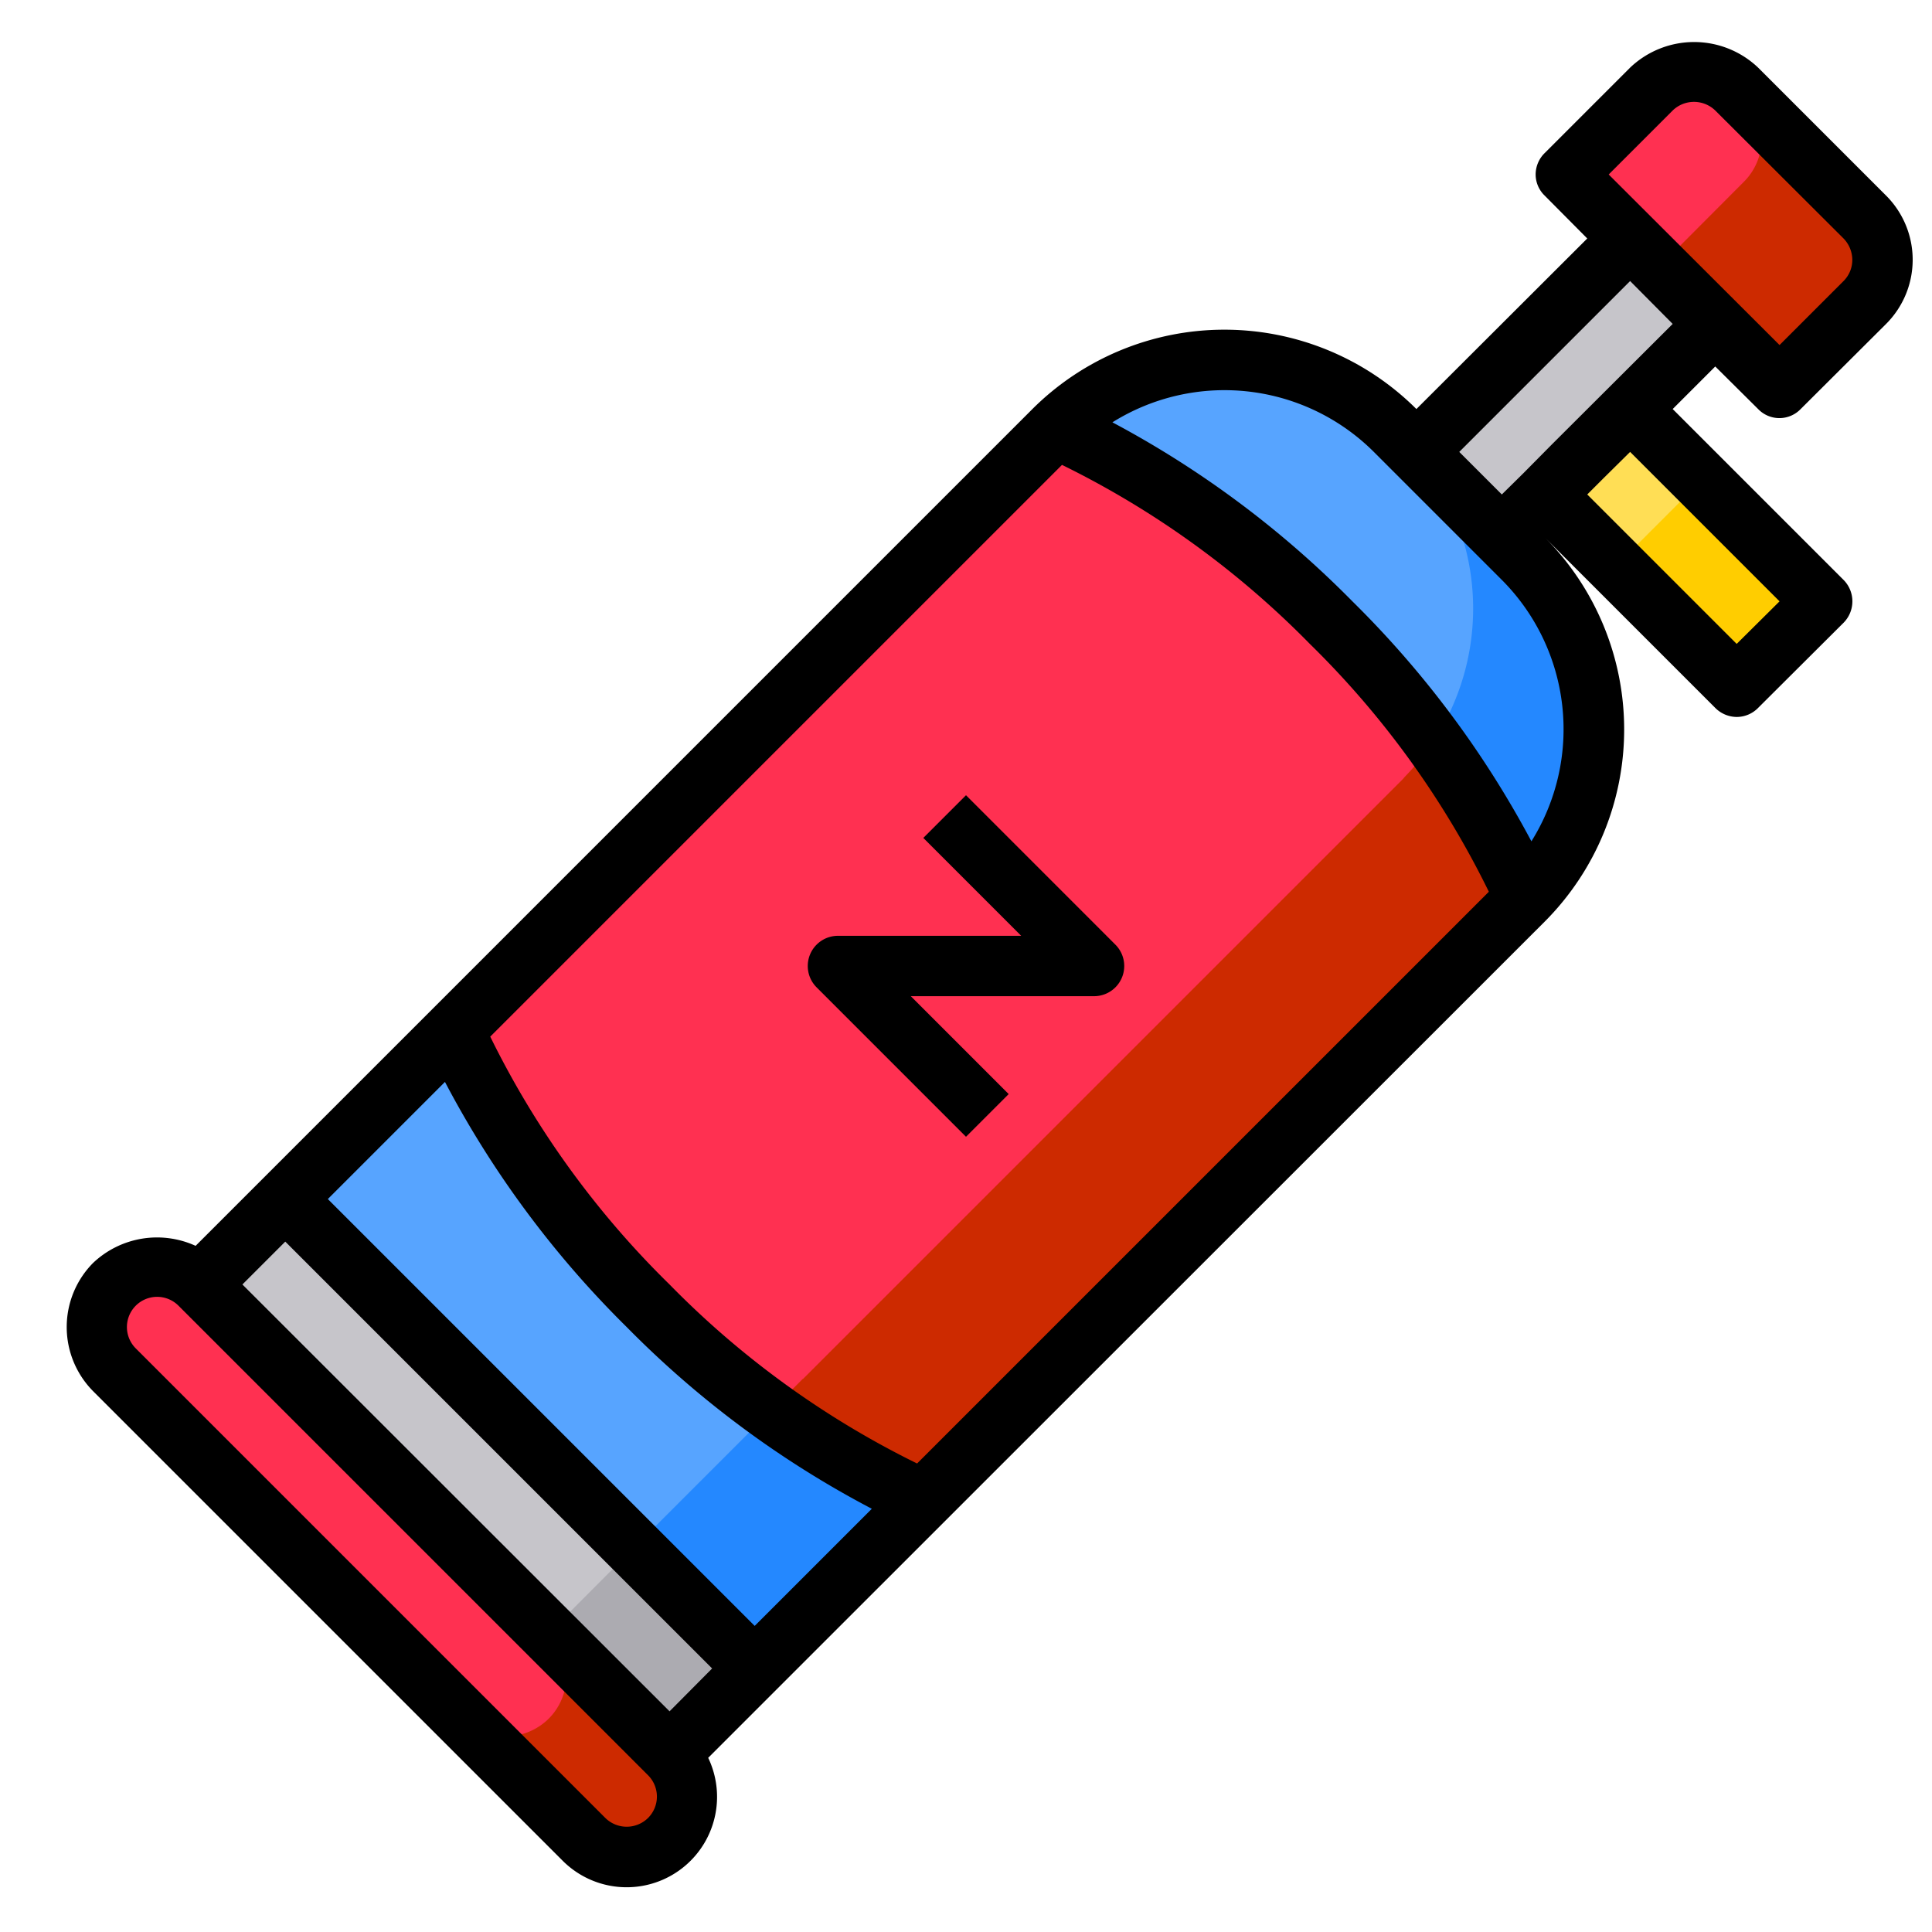 <svg height="512" viewBox="0 0 64 64" width="512" xmlns="http://www.w3.org/2000/svg"><g id="nitrogen"><path d="m61.77 7.19a2 2 0 0 1 0 2.83l-2.82 2.83-2.13-2.12-2.82-2.83-2.13-2.12 2.83-2.83a2 2 0 0 1 2.83 0z" fill="#ff3051"/><path d="m53.764 13.649h4.002v9.001h-4.002z" fill="#ffde55" transform="matrix(.708 -.707 .707 .708 3.478 44.707)"/><path d="m54 7.9 2.82 2.83-2.82 2.82-2.83 2.83-1.41 1.42h-.01l-2.82-2.83z" fill="#c6c5ca"/><path d="m50.46 18.5a8 8 0 0 1 .06 11.25 30.091 30.091 0 0 0 -6.42-9.12 30.171 30.171 0 0 0 -9.13-6.43 8 8 0 0 1 11.25.06l.7.71h.01l2.82 2.83h.01z" fill="#57a4ff"/><path d="m50.52 29.75a.435.435 0 0 1 -.06.07l-19.86 19.86h-.01a30.194 30.194 0 0 1 -9.12-6.43 30.194 30.194 0 0 1 -6.43-9.12v-.01l19.86-19.86a.435.435 0 0 1 .07-.06 30.171 30.171 0 0 1 9.13 6.43 30.091 30.091 0 0 1 6.42 9.12z" fill="#ff3051"/><path d="m30.59 49.68-5.59 5.59-15.55-15.55 5.59-5.59a30.194 30.194 0 0 0 6.43 9.12 30.194 30.194 0 0 0 9.12 6.43z" fill="#57a4ff"/><path d="m13.813 37.913h3.999v21.995h-3.999z" fill="#c6c5ca" transform="matrix(.706 -.708 .708 .706 -29.995 25.588)"/><path d="m22.18 58.1a2 2 0 0 1 0 2.83 2.033 2.033 0 0 1 -1.42.59 1.993 1.993 0 0 1 -1.41-.59l-15.56-15.56a2 2 0 1 1 2.83-2.82z" fill="#ff3051"/><path d="m61.77 10.02-2.82 2.83-2.13-2.12-1.87-1.88 2.82-2.83a2 2 0 0 0 0-2.83l4 4a2 2 0 0 1 0 2.83z" fill="#cd2a00"/><path d="m54.944 16.507h4.002v5.657h-4.002z" fill="#ffcd00" transform="matrix(.707 -.707 .707 .707 3.007 45.93)"/><path d="m50.52 29.75a26.026 26.026 0 0 0 -3.03-5.2 8.015 8.015 0 0 0 -.99-10.01l.42.43h.01l2.82 2.83h.01l.7.7a8 8 0 0 1 .06 11.25z" fill="#2488ff"/><path d="m50.52 29.75a.435.435 0 0 1 -.06.07l-19.86 19.86h-.01a26.252 26.252 0 0 1 -5.06-2.94l1.06-1.06h.01l19.86-19.86a.435.435 0 0 0 .06-.07 8.358 8.358 0 0 0 .97-1.2 26.026 26.026 0 0 1 3.03 5.2z" fill="#cd2a00"/><path d="m30.59 49.68-5.59 5.59-4-4 4.53-4.53a26.252 26.252 0 0 0 5.06 2.94z" fill="#2488ff"/><path d="m25 55.27-2.82 2.83-3.99-3.98c0-.01 0-.01-.01-.02l2.82-2.83z" fill="#acabb1"/><path d="m22.18 60.93a2.033 2.033 0 0 1 -1.42.59 1.993 1.993 0 0 1 -1.41-.59l-4-4a1.993 1.993 0 0 0 1.41.59 2.033 2.033 0 0 0 1.42-.59 2 2 0 0 0 .01-2.81l3.99 3.98a2 2 0 0 1 0 2.83z" fill="#cd2a00"/><path d="m58.24 13.55a.978.978 0 0 0 1.41 0l2.83-2.82a3.006 3.006 0 0 0 0-4.25l-4.24-4.24a3.075 3.075 0 0 0 -4.24 0l-2.83 2.83a1 1 0 0 0 -.3.71.976.976 0 0 0 .3.7l1.41 1.42-5.66 5.65a9.008 9.008 0 0 0 -12.72 0l-25.46 25.46-2.26 2.26a3.079 3.079 0 0 0 -3.4.57 3.018 3.018 0 0 0 0 4.24l15.56 15.56a2.995 2.995 0 0 0 4.82-3.41l2.25-2.25 25.46-25.45a9.011 9.011 0 0 0 0-12.73l5.65 5.65a1.01 1.01 0 0 0 .71.3.992.992 0 0 0 .71-.3l2.83-2.82a1.008 1.008 0 0 0 0-1.42l-5.66-5.66 1.41-1.41zm-2.83-9.89a1.014 1.014 0 0 1 1.41 0l4.25 4.24a1.027 1.027 0 0 1 .29.7.99.99 0 0 1 -.29.71l-2.12 2.12-5.66-5.65zm-33.94 56.56a1.008 1.008 0 0 1 -1.42 0l-15.55-15.55a1 1 0 0 1 1.41-1.42l15.56 15.56a1 1 0 0 1 0 1.41zm.71-3.53-14.15-14.14 1.42-1.42 14.14 14.14zm2.82-2.83-14.14-14.14 3.88-3.88a32.938 32.938 0 0 0 6.02 8.12 32.687 32.687 0 0 0 8.12 6.02zm5.38-5.38a29.967 29.967 0 0 1 -8.2-5.93 29.992 29.992 0 0 1 -5.94-8.21l18.94-18.94a30.006 30.006 0 0 1 8.21 5.93 29.857 29.857 0 0 1 5.93 8.21zm20.35-20.61a32.765 32.765 0 0 0 -5.93-7.95 32.765 32.765 0 0 0 -7.95-5.93 7.005 7.005 0 0 1 8.66.98l4.24 4.24a7.005 7.005 0 0 1 .98 8.66zm8.22-7.95-1.42 1.41-4.95-4.95.53-.53.89-.88zm-7.55-5.19-.94.95-.71.7-1.41-1.41 5.66-5.66 1.41 1.42z"/><path d="m32 37.657 1.414-1.414-3.242-3.243h6.07a1 1 0 0 0 .707-1.707l-4.949-4.95-1.414 1.414 3.242 3.243h-6.07a1 1 0 0 0 -.707 1.707z"/></g></svg>